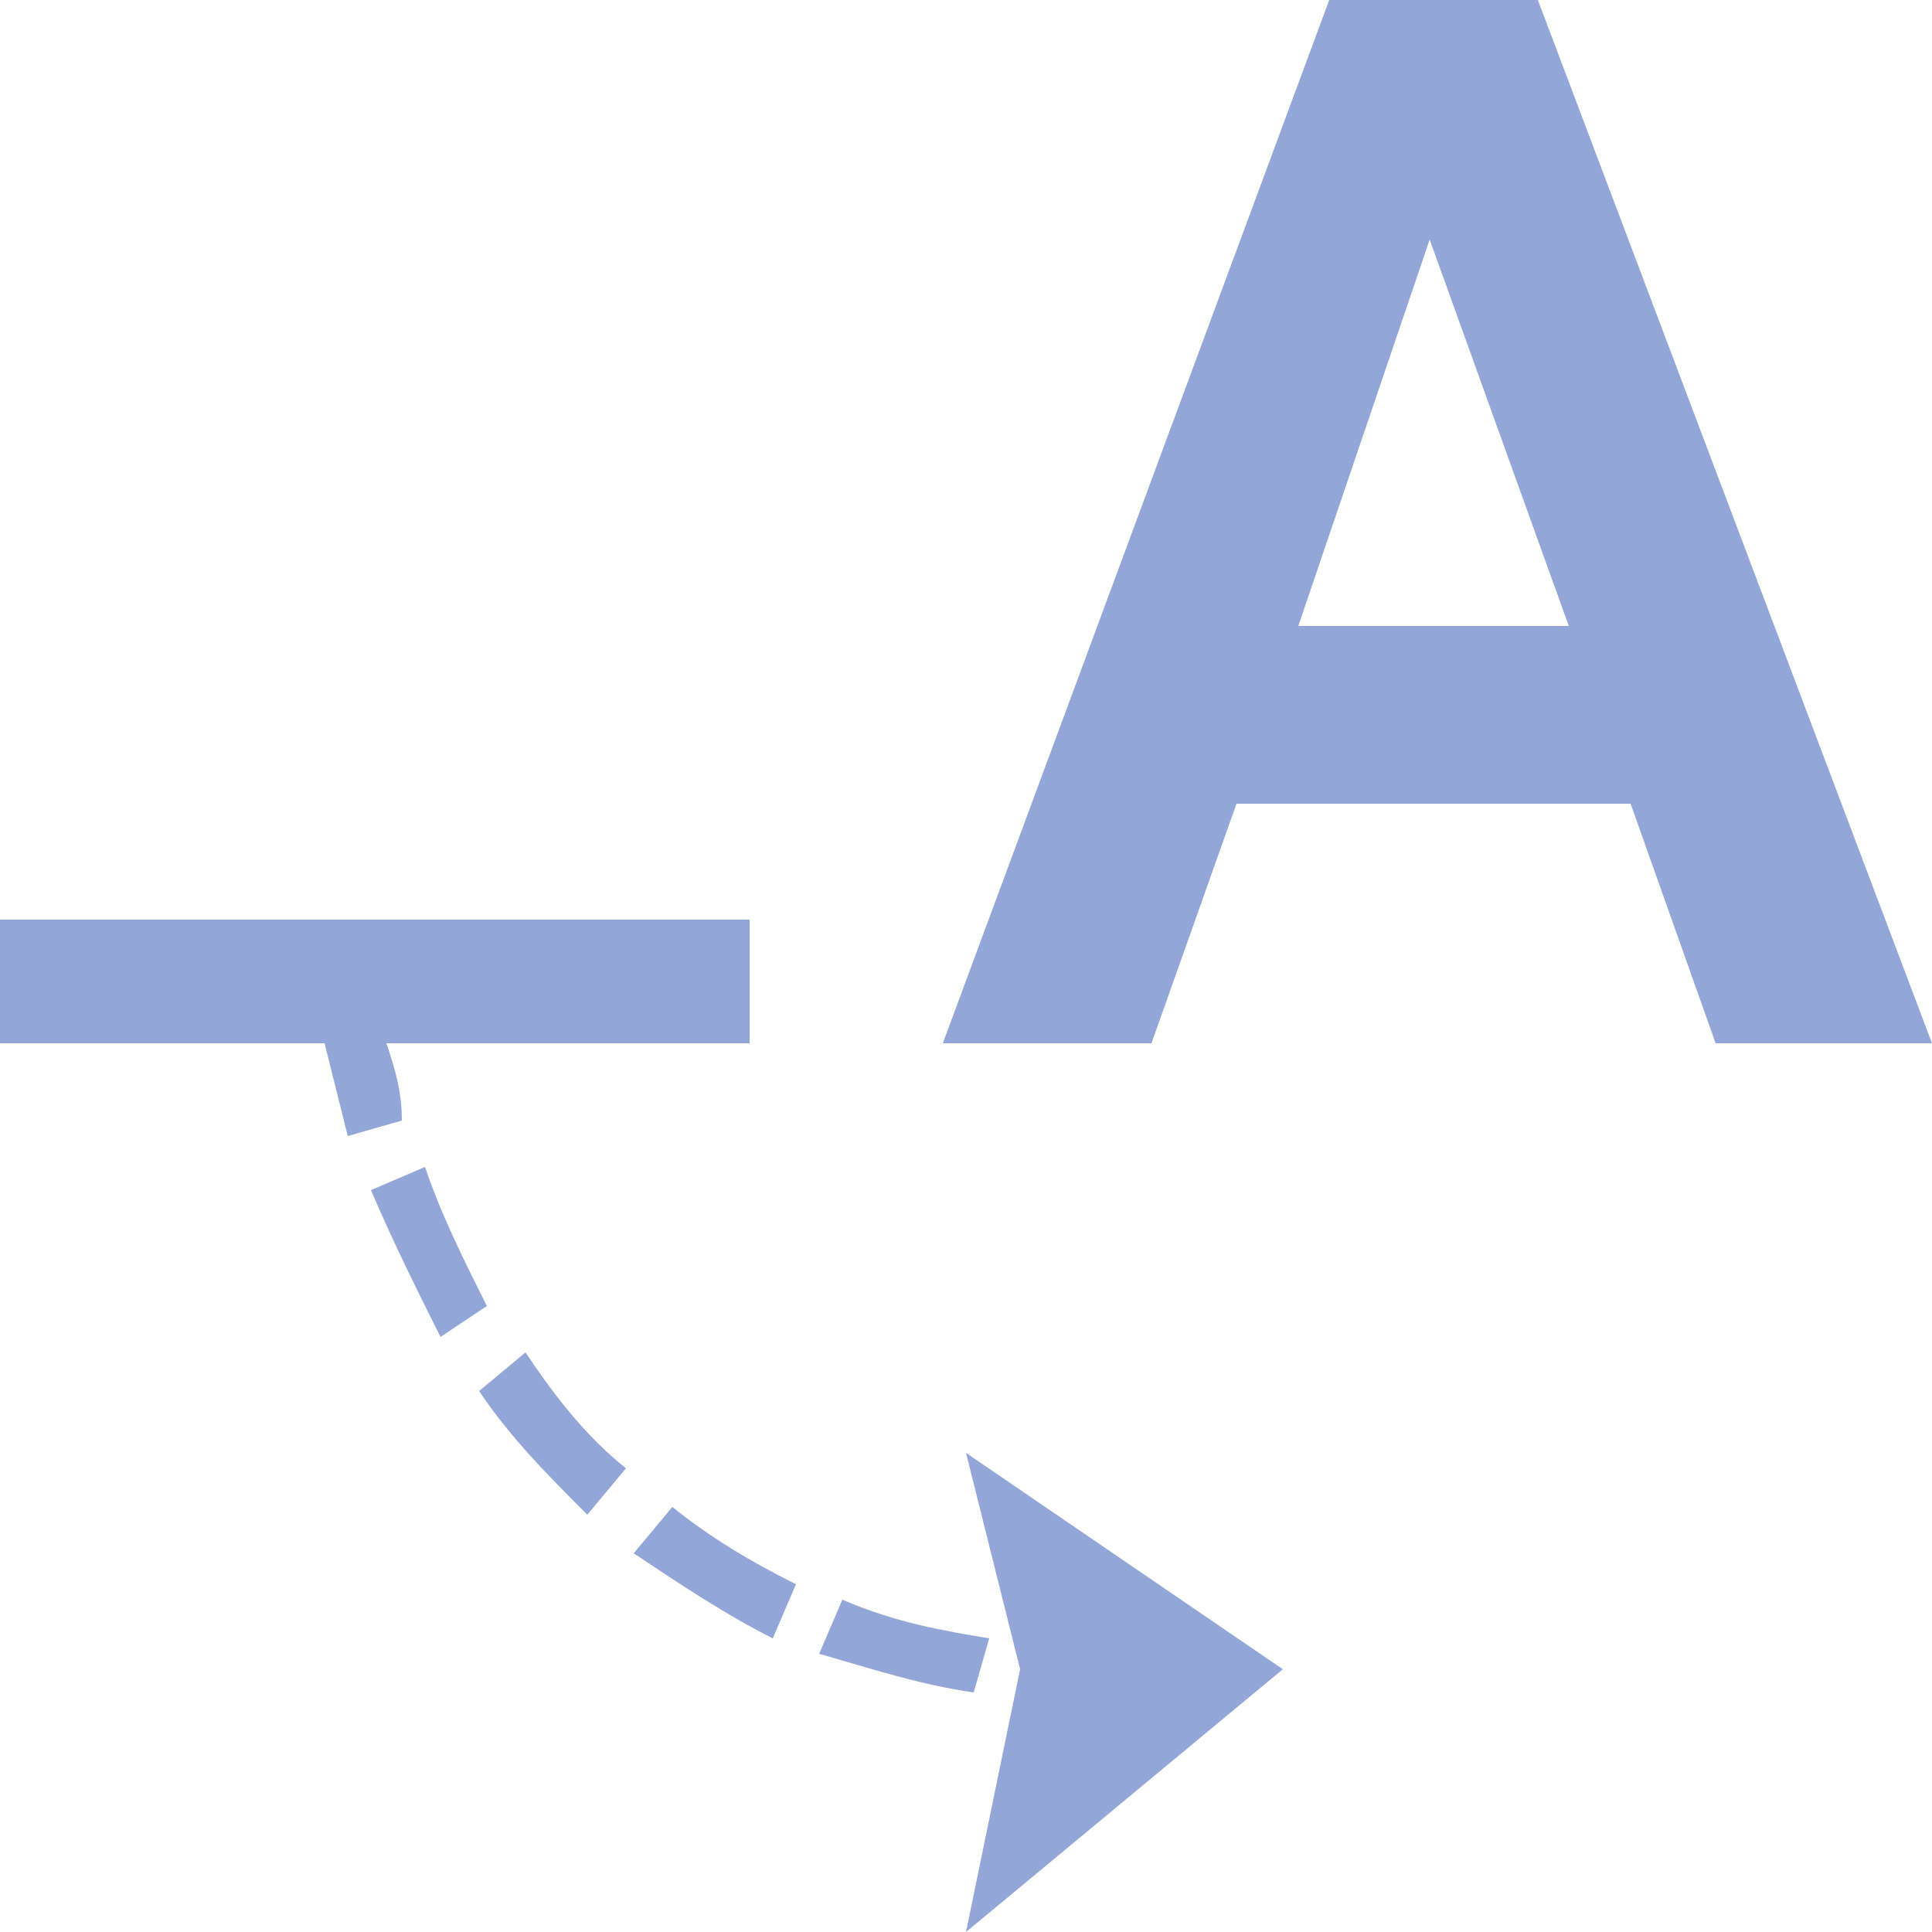 <?xml version="1.0" encoding="utf-8"?>
<!-- Generator: Adobe Illustrator 22.0.1, SVG Export Plug-In . SVG Version: 6.00 Build 0)  -->
<!DOCTYPE svg PUBLIC "-//W3C//DTD SVG 1.1//EN" "http://www.w3.org/Graphics/SVG/1.1/DTD/svg11.dtd">
<svg version="1.1" id="图层_1" xmlns="http://www.w3.org/2000/svg" xmlns:xlink="http://www.w3.org/1999/xlink" x="0px" y="0px"
	 viewBox="0 0 25 25" style="enable-background:new 0 0 25 25;" xml:space="preserve">
<style type="text/css">
	.st0{fill:#93A6D8;}
</style>
<g>
	<g>
		<path class="st0" d="M8.2,20.1c0.6,0.4,1.2,0.8,1.8,1.1l0.3-0.7c-0.6-0.3-1.1-0.6-1.6-1L8.2,20.1z M6.2,18
			c0.4,0.6,0.9,1.1,1.4,1.6L8.1,19c-0.5-0.4-0.9-0.9-1.3-1.5L6.2,18z M5,13.5h4.7v-1.6H0v1.6h4.2c0.1,0.4,0.2,0.8,0.3,1.2l0.7-0.2
			C5.2,14.1,5.1,13.8,5,13.5z M12.8,21.2c-0.6-0.1-1.2-0.2-1.9-0.5l-0.3,0.7c0.7,0.2,1.3,0.4,2,0.5L12.8,21.2z M5.5,15.1l-0.7,0.3
			c0.3,0.7,0.6,1.3,0.9,1.9l0.6-0.4C6,16.3,5.7,15.7,5.5,15.1z M13.2,21.6L12.5,25l4.1-3.4l-4.1-2.8L13.2,21.6z M19.9,0h-2.7
			l-5,13.5h2.7l1.1-3.1h5.1l1.1,3.1H25L19.9,0z M16.8,8.1l1.7-5l1.8,5H16.8z"/>
	</g>
</g>
</svg>
